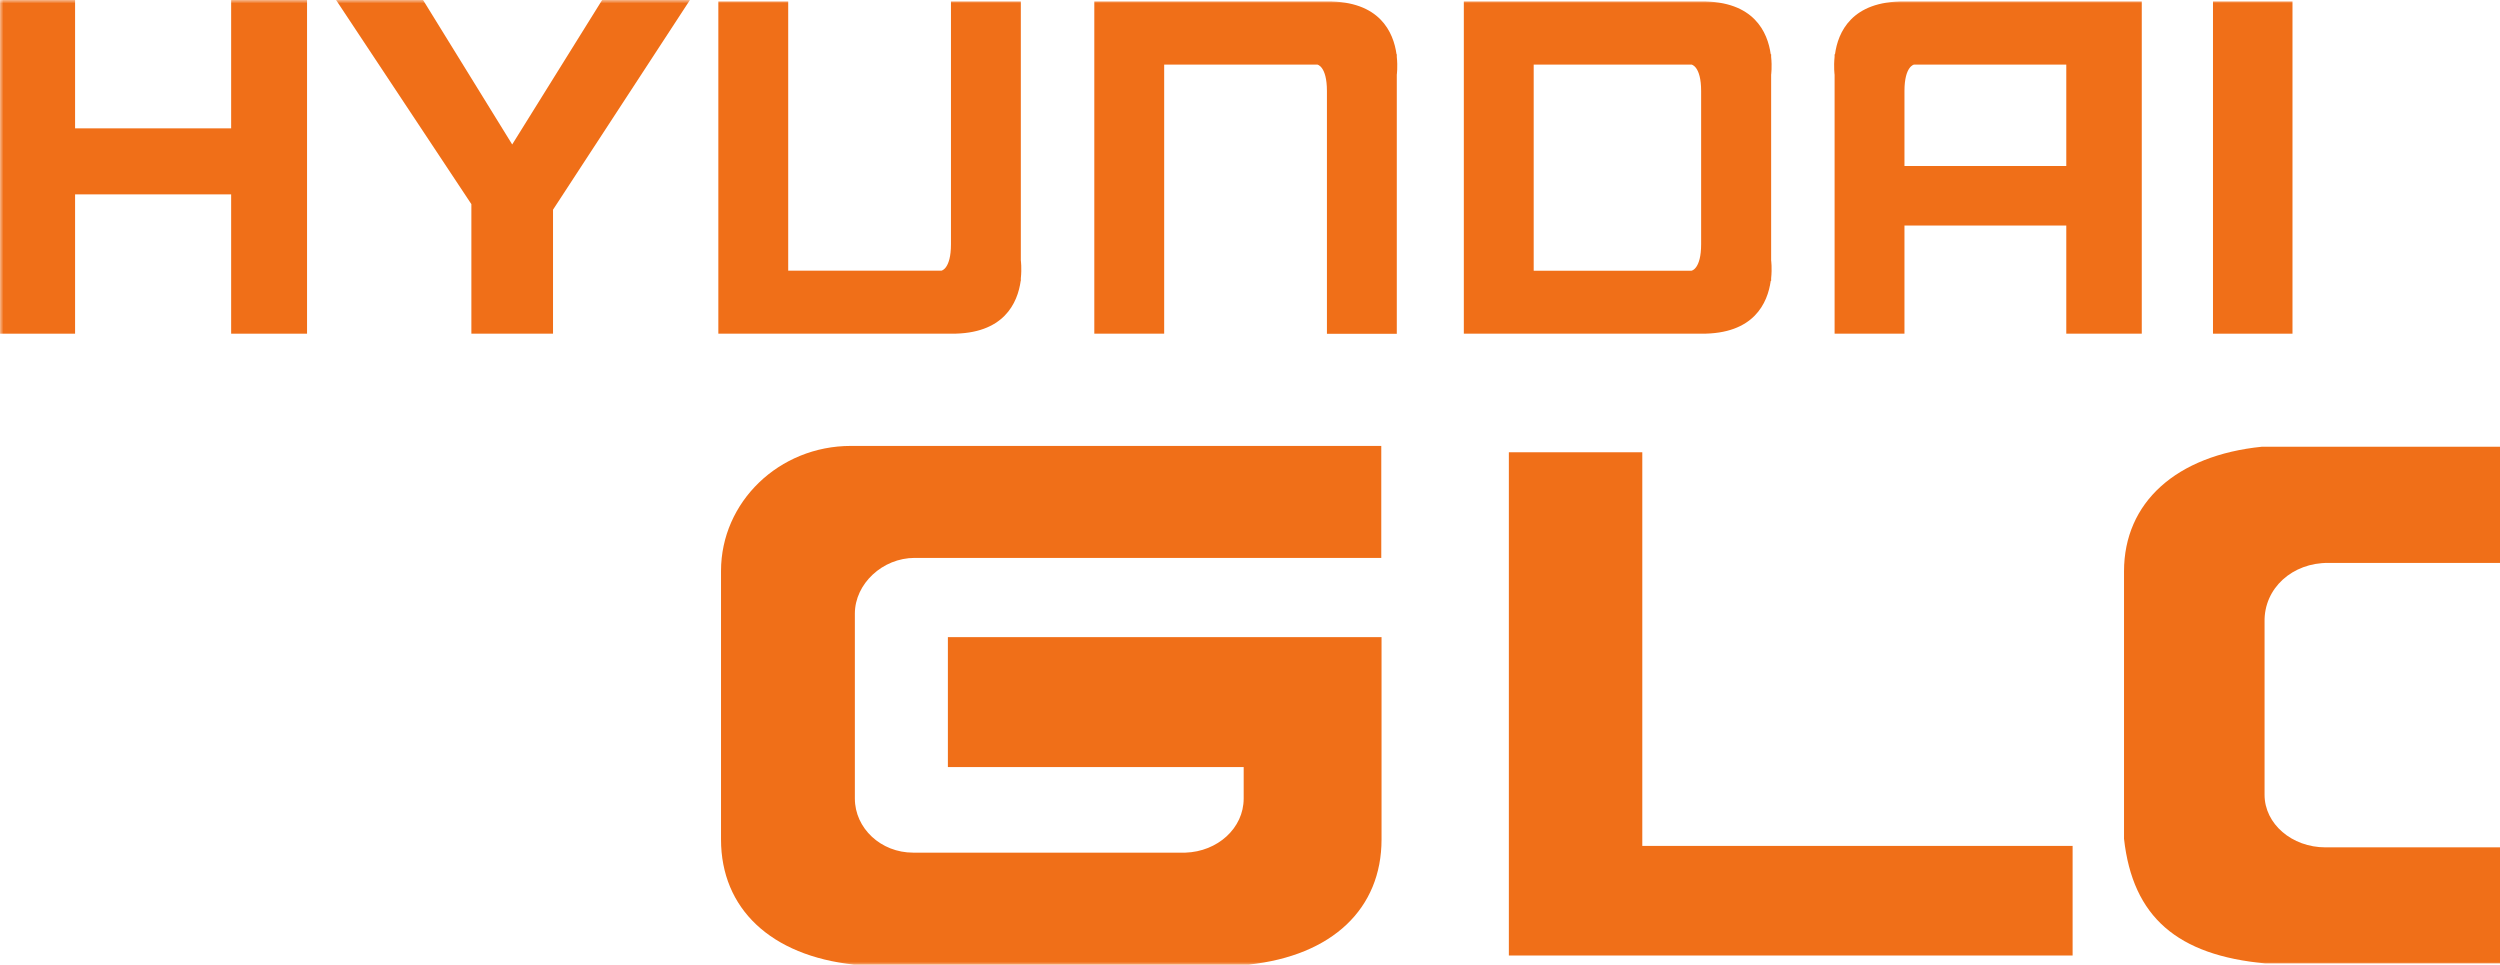 <svg width="360" height="139" viewBox="0 0 360 139" fill="none" xmlns="http://www.w3.org/2000/svg">
<g clip-path="url(#clip0_2361_1479)">
<mask id="mask0_2361_1479" style="mask-type:luminance" maskUnits="userSpaceOnUse" x="0" y="0" width="664" height="139">
<path d="M663.613 0H0V139H663.613V0Z" fill="white"/>
</mask>
<g mask="url(#mask0_2361_1479)">
<path d="M136.495 110.458H179.09V114.984C179.09 119.281 175.313 122.628 170.706 122.78H131.484C126.858 122.78 123.1 119.281 123.1 114.984V88.362C123.1 84.065 127.09 80.338 131.715 80.338H198.904V64.213H122.522C112.191 64.213 103.826 72.276 103.826 82.221V120.878C103.826 130.842 110.996 137.612 122.984 138.905H179.803C191.869 137.612 198.942 130.842 198.942 120.878V91.747H136.495V110.439V110.458Z" fill="#F06F18"/>
<path d="M384.708 64.327H325.731C313.338 65.582 305.859 72.371 305.859 82.278V120.783C307.112 132.078 313.569 137.554 326.213 138.734H384.708C398.084 138.049 404.579 130.69 404.579 120.783V82.278C404.579 72.371 396.716 65.582 384.708 64.327ZM384.342 114.451C384.342 118.615 380.429 122.019 375.572 122.019H334.866C330.029 122.019 326.097 118.635 326.097 114.451V89.541C326 84.712 330.105 81.004 335.309 81.061H375.572C380.41 81.061 384.342 84.446 384.342 88.629V114.451Z" fill="#F06F18"/>
<path d="M236.491 65.127H217.275V137.593H298.456V121.811H236.491V65.127Z" fill="#F06F18"/>
<path d="M33.286 18.483H10.812V0H0V48.051H10.812V27.99H33.286V48.051H44.214V0H33.286V18.483Z" fill="#F06F18"/>
<path d="M73.757 20.802L60.92 0H48.393L67.878 29.397V48.051H79.635V30.196L99.352 0H86.709L73.757 20.802Z" fill="#F06F18"/>
<path d="M146.942 40.445H147V40.083C147.154 38.6 147 37.497 147 37.497V0.209H136.939V35.178C136.939 38.771 135.552 38.98 135.552 38.98H113.502V0.209H103.441V48.051H136.958C144.591 48.127 146.538 43.601 146.981 40.445H146.942Z" fill="#F06F18"/>
<path d="M201.158 7.815H201.1C200.657 4.659 198.71 0.133 191.078 0.209H157.58V48.051H167.641V9.298H189.69C189.69 9.298 191.078 9.508 191.078 13.101V48.07H201.139V10.762C201.139 10.762 201.293 9.66 201.139 8.177V7.815H201.158Z" fill="#F06F18"/>
<path d="M244.963 48.051C252.596 48.127 254.542 43.602 254.986 40.445H255.044V40.084C255.198 38.601 255.044 37.498 255.044 37.498V10.762C255.044 10.762 255.198 9.66 255.044 8.177V7.815H254.986C254.542 4.659 252.596 0.133 244.963 0.209H210.791V48.051H244.963ZM244.963 13.101V35.178C244.963 38.772 243.576 38.981 243.576 38.981H220.852V9.298H243.576C243.576 9.298 244.963 9.508 244.963 13.101Z" fill="#F06F18"/>
<path d="M264.182 10.762V48.051H274.243V32.478H297.545V48.051H308.415V0.209H274.243C266.61 0.133 264.664 4.678 264.24 7.815H264.182V8.177C264.028 9.66 264.182 10.762 264.182 10.762ZM275.631 9.298H297.545V23.902H274.243V13.101C274.243 9.508 275.631 9.298 275.631 9.298Z" fill="#F06F18"/>
<path d="M330.119 0.209H318.67V48.051H330.119V0.209Z" fill="#F06F18"/>
</g>
</g>
<defs>
<clipPath id="clip0_2361_1479">
<rect width="360" height="139" fill="white"/>
</clipPath>
</defs>
</svg>
